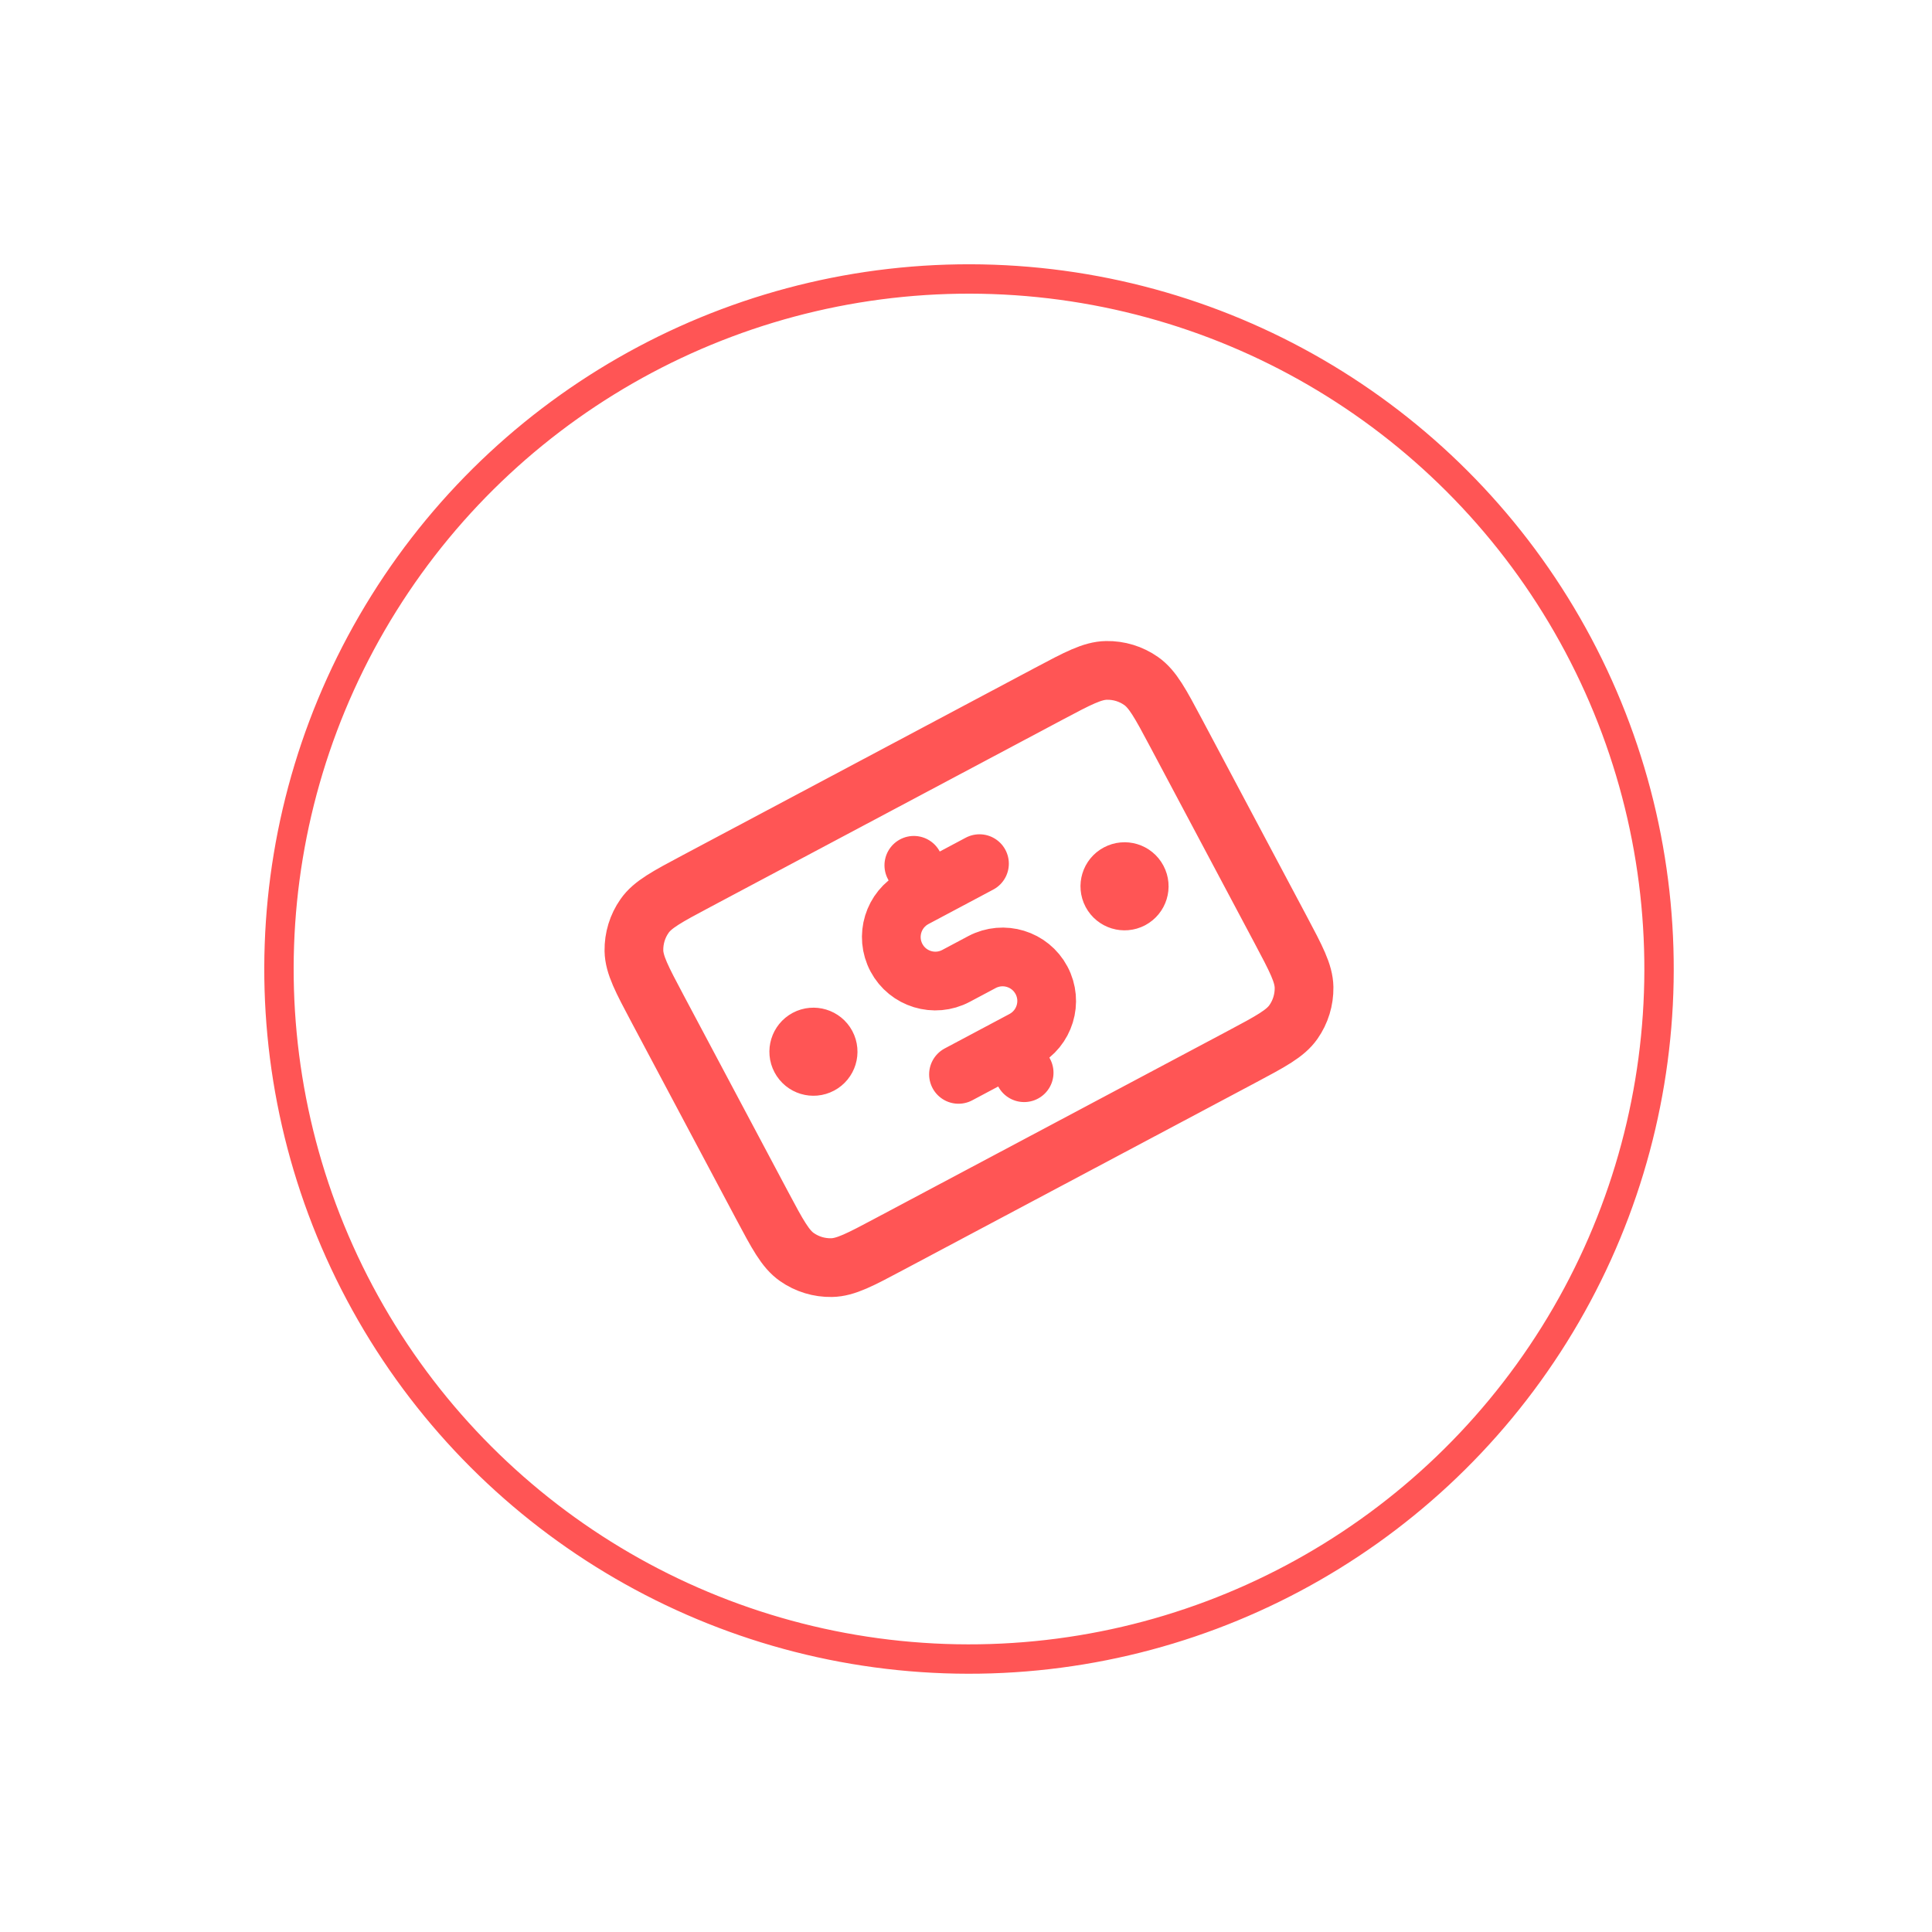 <svg width="43" height="43" viewBox="0 0 43 43" fill="none" xmlns="http://www.w3.org/2000/svg">
<g clip-path="url(#clip0_101_111)">
<path d="M21.8 19.222L20.358 19.989C19.88 20.243 19.698 20.837 19.952 21.315C20.206 21.793 20.8 21.974 21.278 21.72L21.855 21.413C22.333 21.159 22.927 21.341 23.181 21.819C23.435 22.297 23.253 22.89 22.775 23.145L21.333 23.912M20.339 19.259L20.646 19.836M22.487 23.298L22.794 23.875M25.029 19.726L25.034 19.723M18.104 23.408L18.11 23.405M14.63 22.442L16.962 26.828C17.306 27.474 17.478 27.797 17.735 27.977C17.961 28.136 18.231 28.218 18.507 28.213C18.821 28.208 19.144 28.036 19.79 27.692L27.638 23.52C28.284 23.176 28.607 23.004 28.787 22.747C28.946 22.521 29.028 22.251 29.024 21.975C29.018 21.661 28.846 21.338 28.503 20.692L26.171 16.306C25.827 15.66 25.655 15.337 25.398 15.157C25.172 14.998 24.902 14.916 24.626 14.921C24.312 14.926 23.989 15.098 23.343 15.441L15.495 19.614C14.849 19.958 14.525 20.13 14.346 20.387C14.187 20.613 14.105 20.883 14.109 21.159C14.115 21.473 14.287 21.796 14.63 22.442ZM25.317 19.573C25.402 19.732 25.341 19.93 25.182 20.015C25.023 20.099 24.825 20.039 24.74 19.88C24.655 19.72 24.716 19.522 24.875 19.438C25.035 19.353 25.232 19.413 25.317 19.573ZM18.393 23.254C18.478 23.414 18.417 23.612 18.258 23.696C18.098 23.781 17.901 23.721 17.816 23.561C17.731 23.402 17.792 23.204 17.951 23.119C18.11 23.035 18.308 23.095 18.393 23.254Z" stroke="#FF5555" stroke-width="1.307" stroke-linecap="round" stroke-linejoin="round"/>
</g>
<circle cx="21.567" cy="21.567" r="15.358" transform="rotate(-28 21.567 21.567)" stroke="#FF5555" stroke-width="0.654"/>
<defs>
<clipPath id="clip0_101_111">
<rect width="15.684" height="15.684" fill="white" transform="translate(10.96 18.324) rotate(-28)"/>
</clipPath>
</defs>
</svg>
